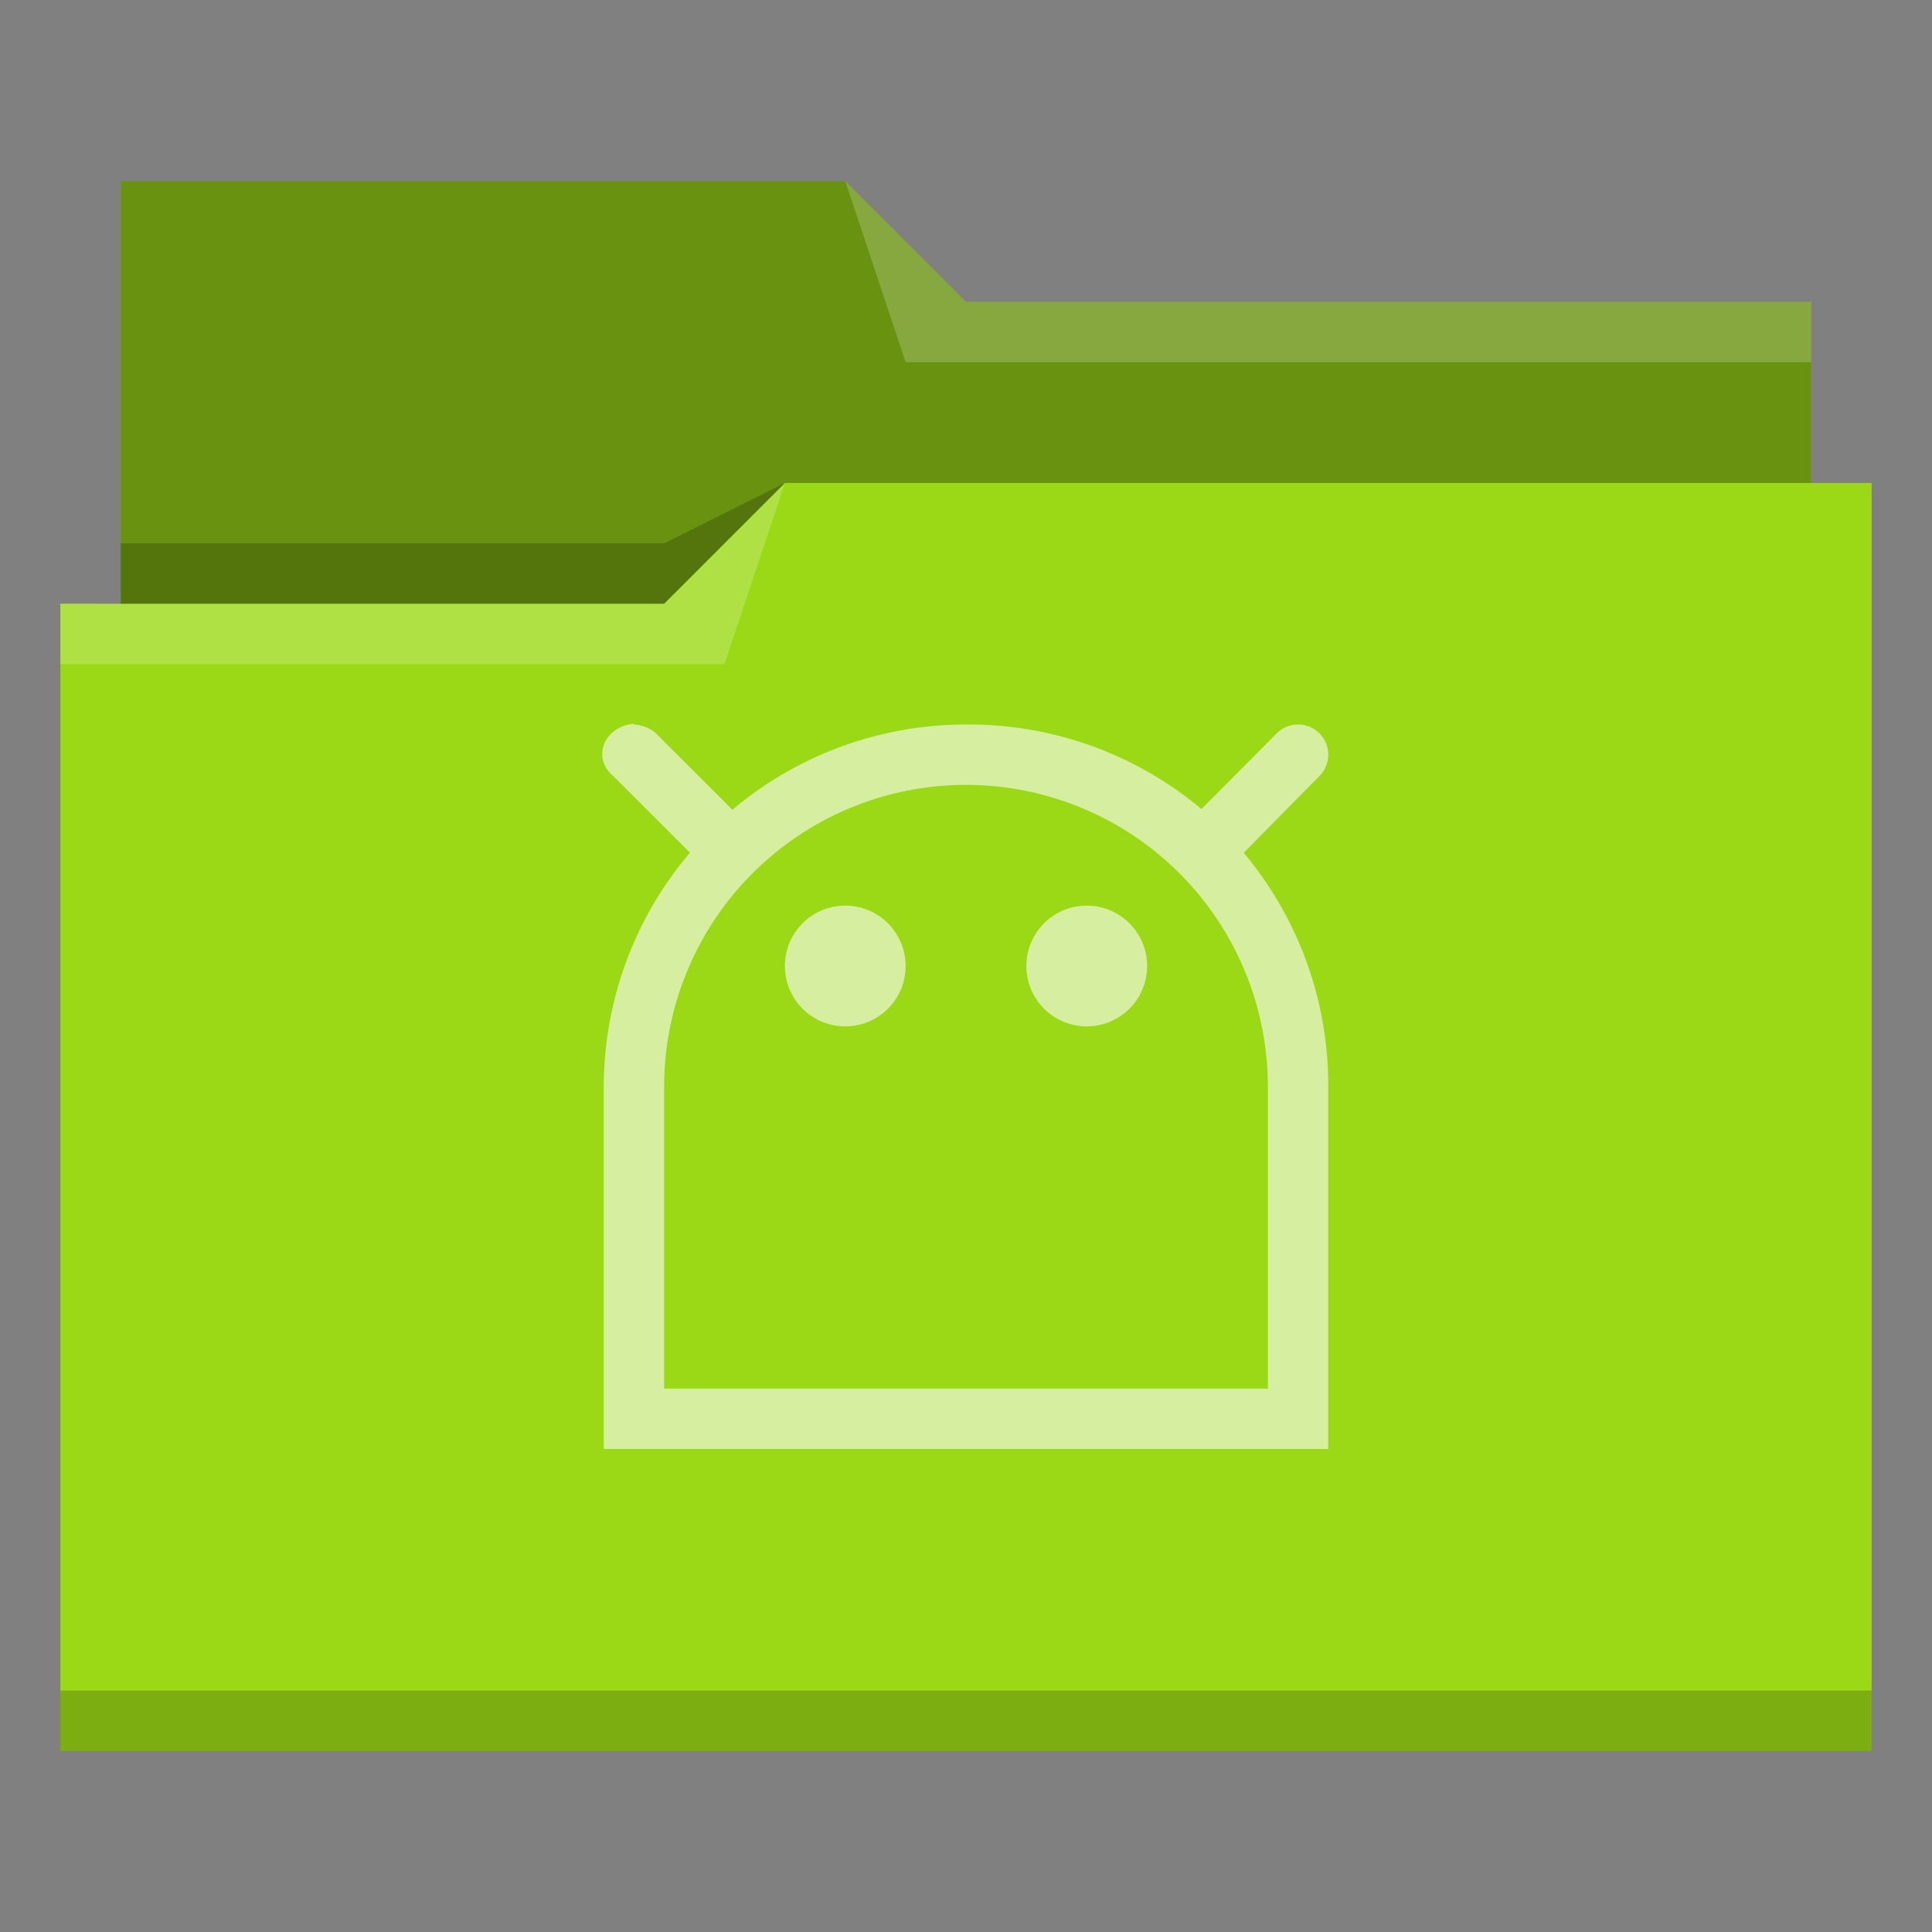 <?xml version="1.0" encoding="UTF-8"?>
<svg xmlns="http://www.w3.org/2000/svg" viewBox="0 0 32 32">
  <rect x="0" y="0" width="32" height="32" fill="#808080" stroke="none"/>
  <defs id="defs3051">
    <style type="text/css" id="current-color-scheme">.ColorScheme-Highlight { color: #3daee9; } .ColorScheme-Text { color: #fcfcfc; } </style>
  </defs>
 <path style="fill:#9bd916" d="M 2 3 L 2 10 L 1 10 L 1 29 L 12 29 L 13 29 L 31 29 L 31 8 L 30 8 L 30 5 L 16 5 L 14 3 L 2 3 z "/>
 <path style="fill-opacity:0.33;fill-rule:evenodd" d="m 2,3 0,7 9,0 L 13,8 30,8 30,5 16,5 14,3 2,3 Z"/>
 <path style="fill:#ffffff;fill-opacity:0.2;fill-rule:evenodd" d="M 14 3 L 15 6 L 30 6 L 30 5 L 16 5 L 14 3 z M 13 8 L 11 10 L 1 10 L 1 11 L 12 11 L 13 8 z "/>
 <path style="fill-opacity:0.2;fill-rule:evenodd" d="M 13 8 L 11 9 L 2 9 L 2 10 L 11 10 L 13 8 z M 1 28 L 1 29 L 31 29 L 31 28 L 1 28 z " class="ColorScheme-Text"/>
 <path style="fill:currentColor;fill-opacity:0.6;stroke:none" d="M 10.5 11.988 A 0.573 0.5 0 0 0 10.15 12.846 L 11.428 14.123 A 6 6 0 0 0 10 18 L 10 24 L 22 24 L 22 23 L 22 18 A 6 6 0 0 0 20.6 14.125 L 21.861 12.846 A 0.5 0.5 0 0 0 21.5 12 A 0.5 0.5 0 0 0 21.154 12.139 L 19.9 13.4 A 6 6 0 0 0 16 12 A 6 6 0 0 0 12.131 13.412 L 10.857 12.139 A 0.573 0.5 0 0 0 10.5 12 z M 16 13 A 5. 5 0 0 1 21 18 L 21 19 L 21 23 L 11 23 L 11 19 L 11 18 A 5 5 0 0 1 16 13 z M 14 15 A 1. 1 0 0 0 13 16 A 1. 1 0 0 0 14 17 A 1. 1 0 0 0 15 16 A 1. 1 0 0 0 14 15 z M 18 15 A 1. 1 0 0 0 17 16 A 1. 1 0 0 0 18 17 A 1. 1 0 0 0 19 16 A 1. 1 0 0 0 18 15 z " class="ColorScheme-Text"/>
</svg>
